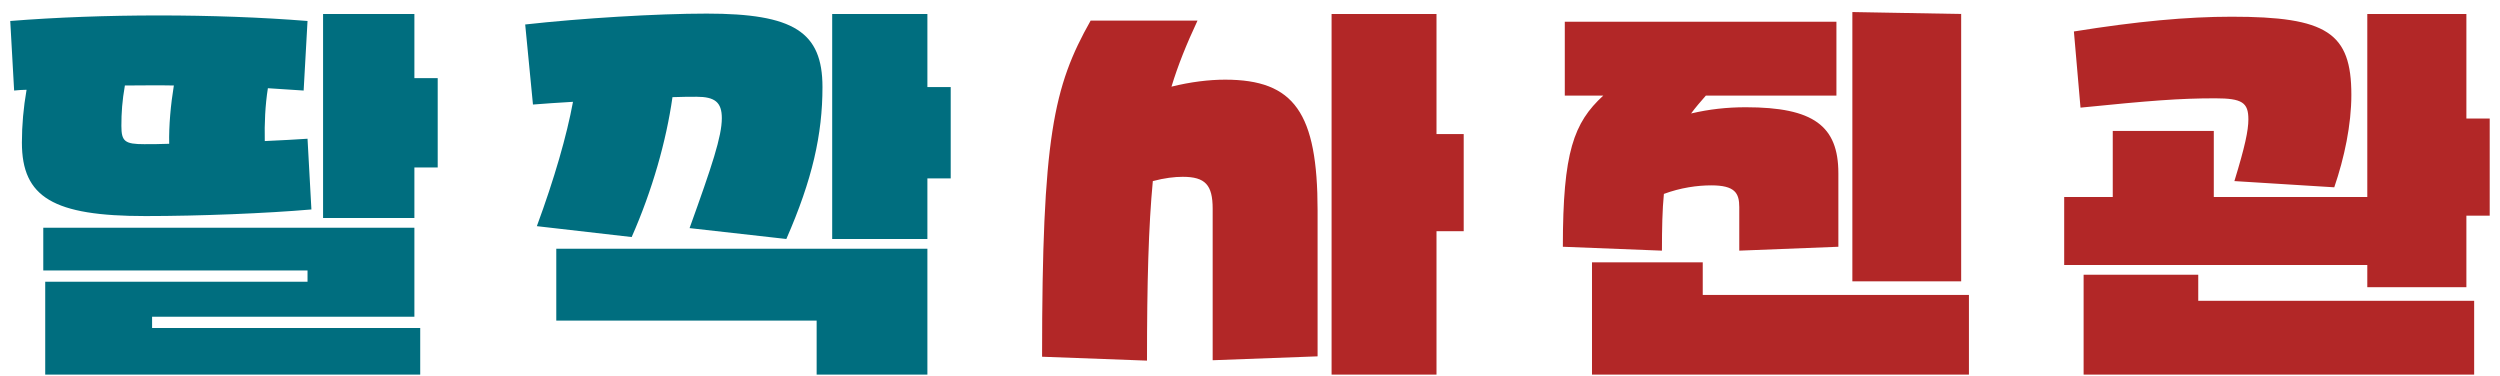 <svg width="193" height="29" viewBox="0 0 193 29" fill="none" xmlns="http://www.w3.org/2000/svg">
<path d="M31.991 17.58V24.45H11.741V25.32H32.441V28.92H3.491V21.75H23.741V20.88H3.341V17.58H31.991ZM0.791 1.62C7.931 1.05 16.601 1.05 23.741 1.62L23.441 6.99L20.681 6.81C20.471 8.13 20.411 9.54 20.441 10.89C21.731 10.83 22.901 10.77 23.741 10.71L24.041 16.17C20.591 16.47 15.401 16.68 11.231 16.68C4.121 16.68 1.691 15.24 1.691 11.01C1.691 9.66 1.811 8.31 2.051 6.93C1.721 6.93 1.421 6.96 1.091 6.99L0.791 1.62ZM9.371 9.72C9.371 10.92 9.641 11.13 11.141 11.13C11.681 11.13 12.341 11.13 13.061 11.1C13.031 9.69 13.181 8.07 13.421 6.6C12.161 6.57 10.901 6.6 9.641 6.6C9.431 7.8 9.371 8.7 9.371 9.72ZM24.941 16.83V1.08H31.991V6.03H33.791V12.93H31.991V16.83H24.941ZM42.945 19.2H71.595V28.92H63.045V24.75H42.945V19.2ZM40.545 1.89C44.835 1.41 50.715 1.05 54.555 1.05C61.275 1.05 63.495 2.46 63.495 6.72C63.495 10.38 62.715 13.86 60.705 18.45L53.235 17.61C54.975 12.78 55.725 10.53 55.725 9.12C55.725 7.89 55.185 7.47 53.775 7.47C53.295 7.47 52.665 7.47 51.915 7.5C51.435 10.89 50.355 14.7 48.765 18.3L41.445 17.46C42.795 13.8 43.755 10.47 44.235 7.86C43.065 7.92 42.015 8.01 41.145 8.07L40.545 1.89ZM64.245 18.45V1.08H71.595V6.72H73.395V13.77H71.595V18.45H64.245Z" fill="#006E7F"/>
<path d="M102.798 1.08H110.898V10.35H112.998V17.85H110.898V28.92H102.798V1.08ZM80.448 27.54C80.448 10.62 81.318 6.69 84.198 1.59H92.448C91.608 3.39 90.948 5.01 90.438 6.69C91.878 6.33 93.318 6.15 94.578 6.15C99.918 6.15 101.718 8.7 101.718 16.26V27.51L93.618 27.81V16.11C93.618 14.28 93.048 13.65 91.308 13.65C90.678 13.65 89.898 13.74 88.998 13.98C88.668 17.46 88.548 21.78 88.548 27.84L80.448 27.54ZM143.002 0.93L151.402 1.08V21.72H143.002V0.93ZM120.652 19.05C120.652 11.73 121.492 9.48 123.772 7.38H120.802V1.68H141.772V7.38H131.692C131.272 7.86 130.882 8.31 130.552 8.76C131.962 8.43 133.312 8.28 134.782 8.28C140.002 8.28 141.922 9.72 141.922 13.38V19.05L134.272 19.35V15.99C134.272 14.91 133.942 14.31 132.112 14.31C131.032 14.31 129.742 14.49 128.452 14.97C128.332 16.2 128.302 17.64 128.302 19.35L120.652 19.05ZM122.902 28.92V20.25H131.452V22.77H152.002V28.92H122.902ZM172.495 13.98C173.305 11.34 173.575 10.08 173.575 9.21C173.575 7.92 173.095 7.59 171.025 7.59C168.235 7.59 165.985 7.77 160.615 8.31L160.105 2.43C164.965 1.65 168.835 1.29 172.285 1.29C179.635 1.29 181.525 2.52 181.525 7.32C181.525 9.63 180.985 12.18 180.205 14.46L172.495 13.98ZM159.355 20.46V15.21H163.105V10.11H170.905V15.21H182.755V1.08H190.405V9.15H192.205V16.65H190.405V22.17H182.755V20.46H159.355ZM160.855 28.92V21.21H169.705V23.22H191.005V28.92H160.855Z" fill="#B22727"/>
</svg>
